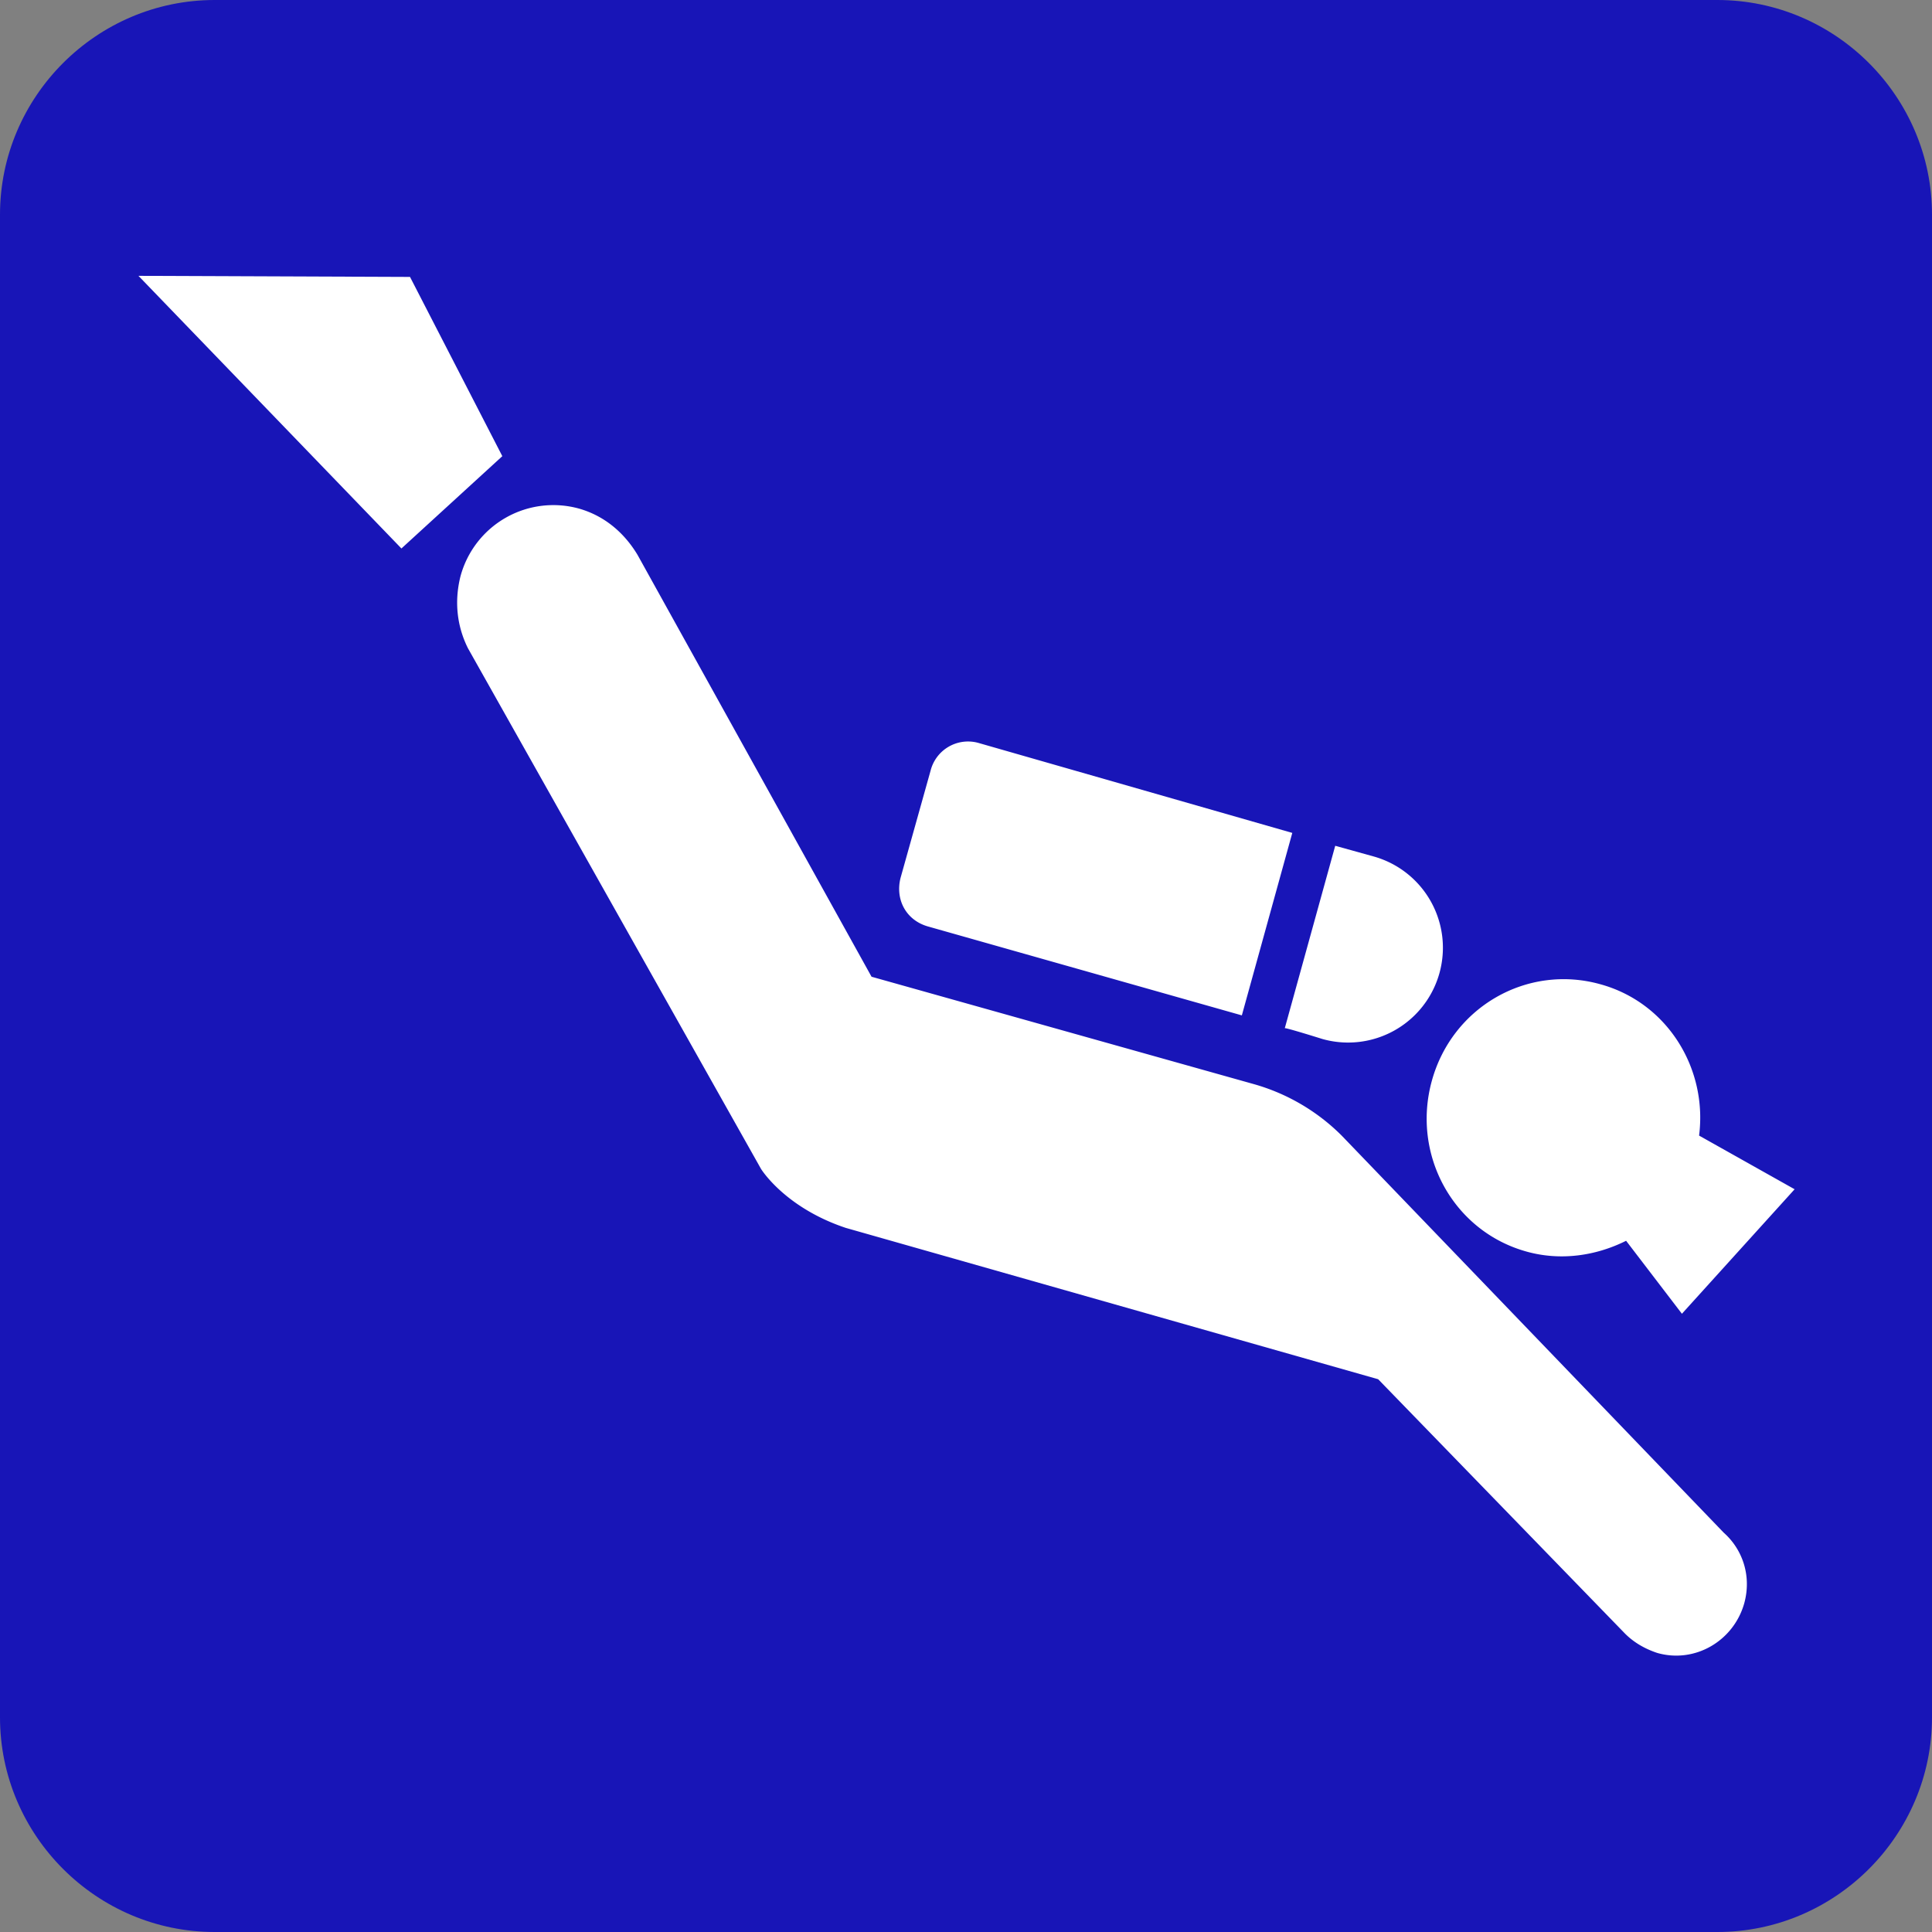 <svg xmlns="http://www.w3.org/2000/svg" width="18" height="18" viewBox="0 0 18 18">
    <rect x="0" y="0" width="18" height="18" fill="#808080" stroke="none"/>
    <path fill="#1815B7" d="M16 18H2c-1.1 0-2-.9-2-2V2C0 .9.9 0 2 0h14c1.1 0 2 .9 2 2v14c0 1.1-.9 2-2 2z"/>
    <path fill="#FFF" d="M1.29 2.57l2.45 2.54.94-.86-.86-1.67-2.53-.01zm11.03 7.11a.883.883 0 0 0 .48-1.7l-.36-.1-.47 1.7c0-.01.35.1.35.1zm-.28-1.92l-2.93-.84a.36.36 0 0 0-.44.26l-.28 1c-.05.2.05.39.25.45l2.93.83.47-1.7zm.46 2.82c-.22-.22-.5-.39-.82-.48l-3.56-1-2.18-3.93c-.12-.2-.3-.36-.54-.43a.896.896 0 0 0-1.11.63c-.06.24-.03.47.07.67l2.73 4.85s.22.36.79.55l4.96 1.41 2.3 2.37c.08.08.18.14.3.18.35.1.71-.11.81-.46.07-.25-.01-.5-.19-.66l-3.56-3.7zm2.65.98l.52.68 1.05-1.16-.89-.5c.08-.63-.3-1.24-.92-1.41-.68-.19-1.38.21-1.57.9-.19.69.2 1.4.88 1.59.32.09.65.04.93-.1z"/>
</svg>

